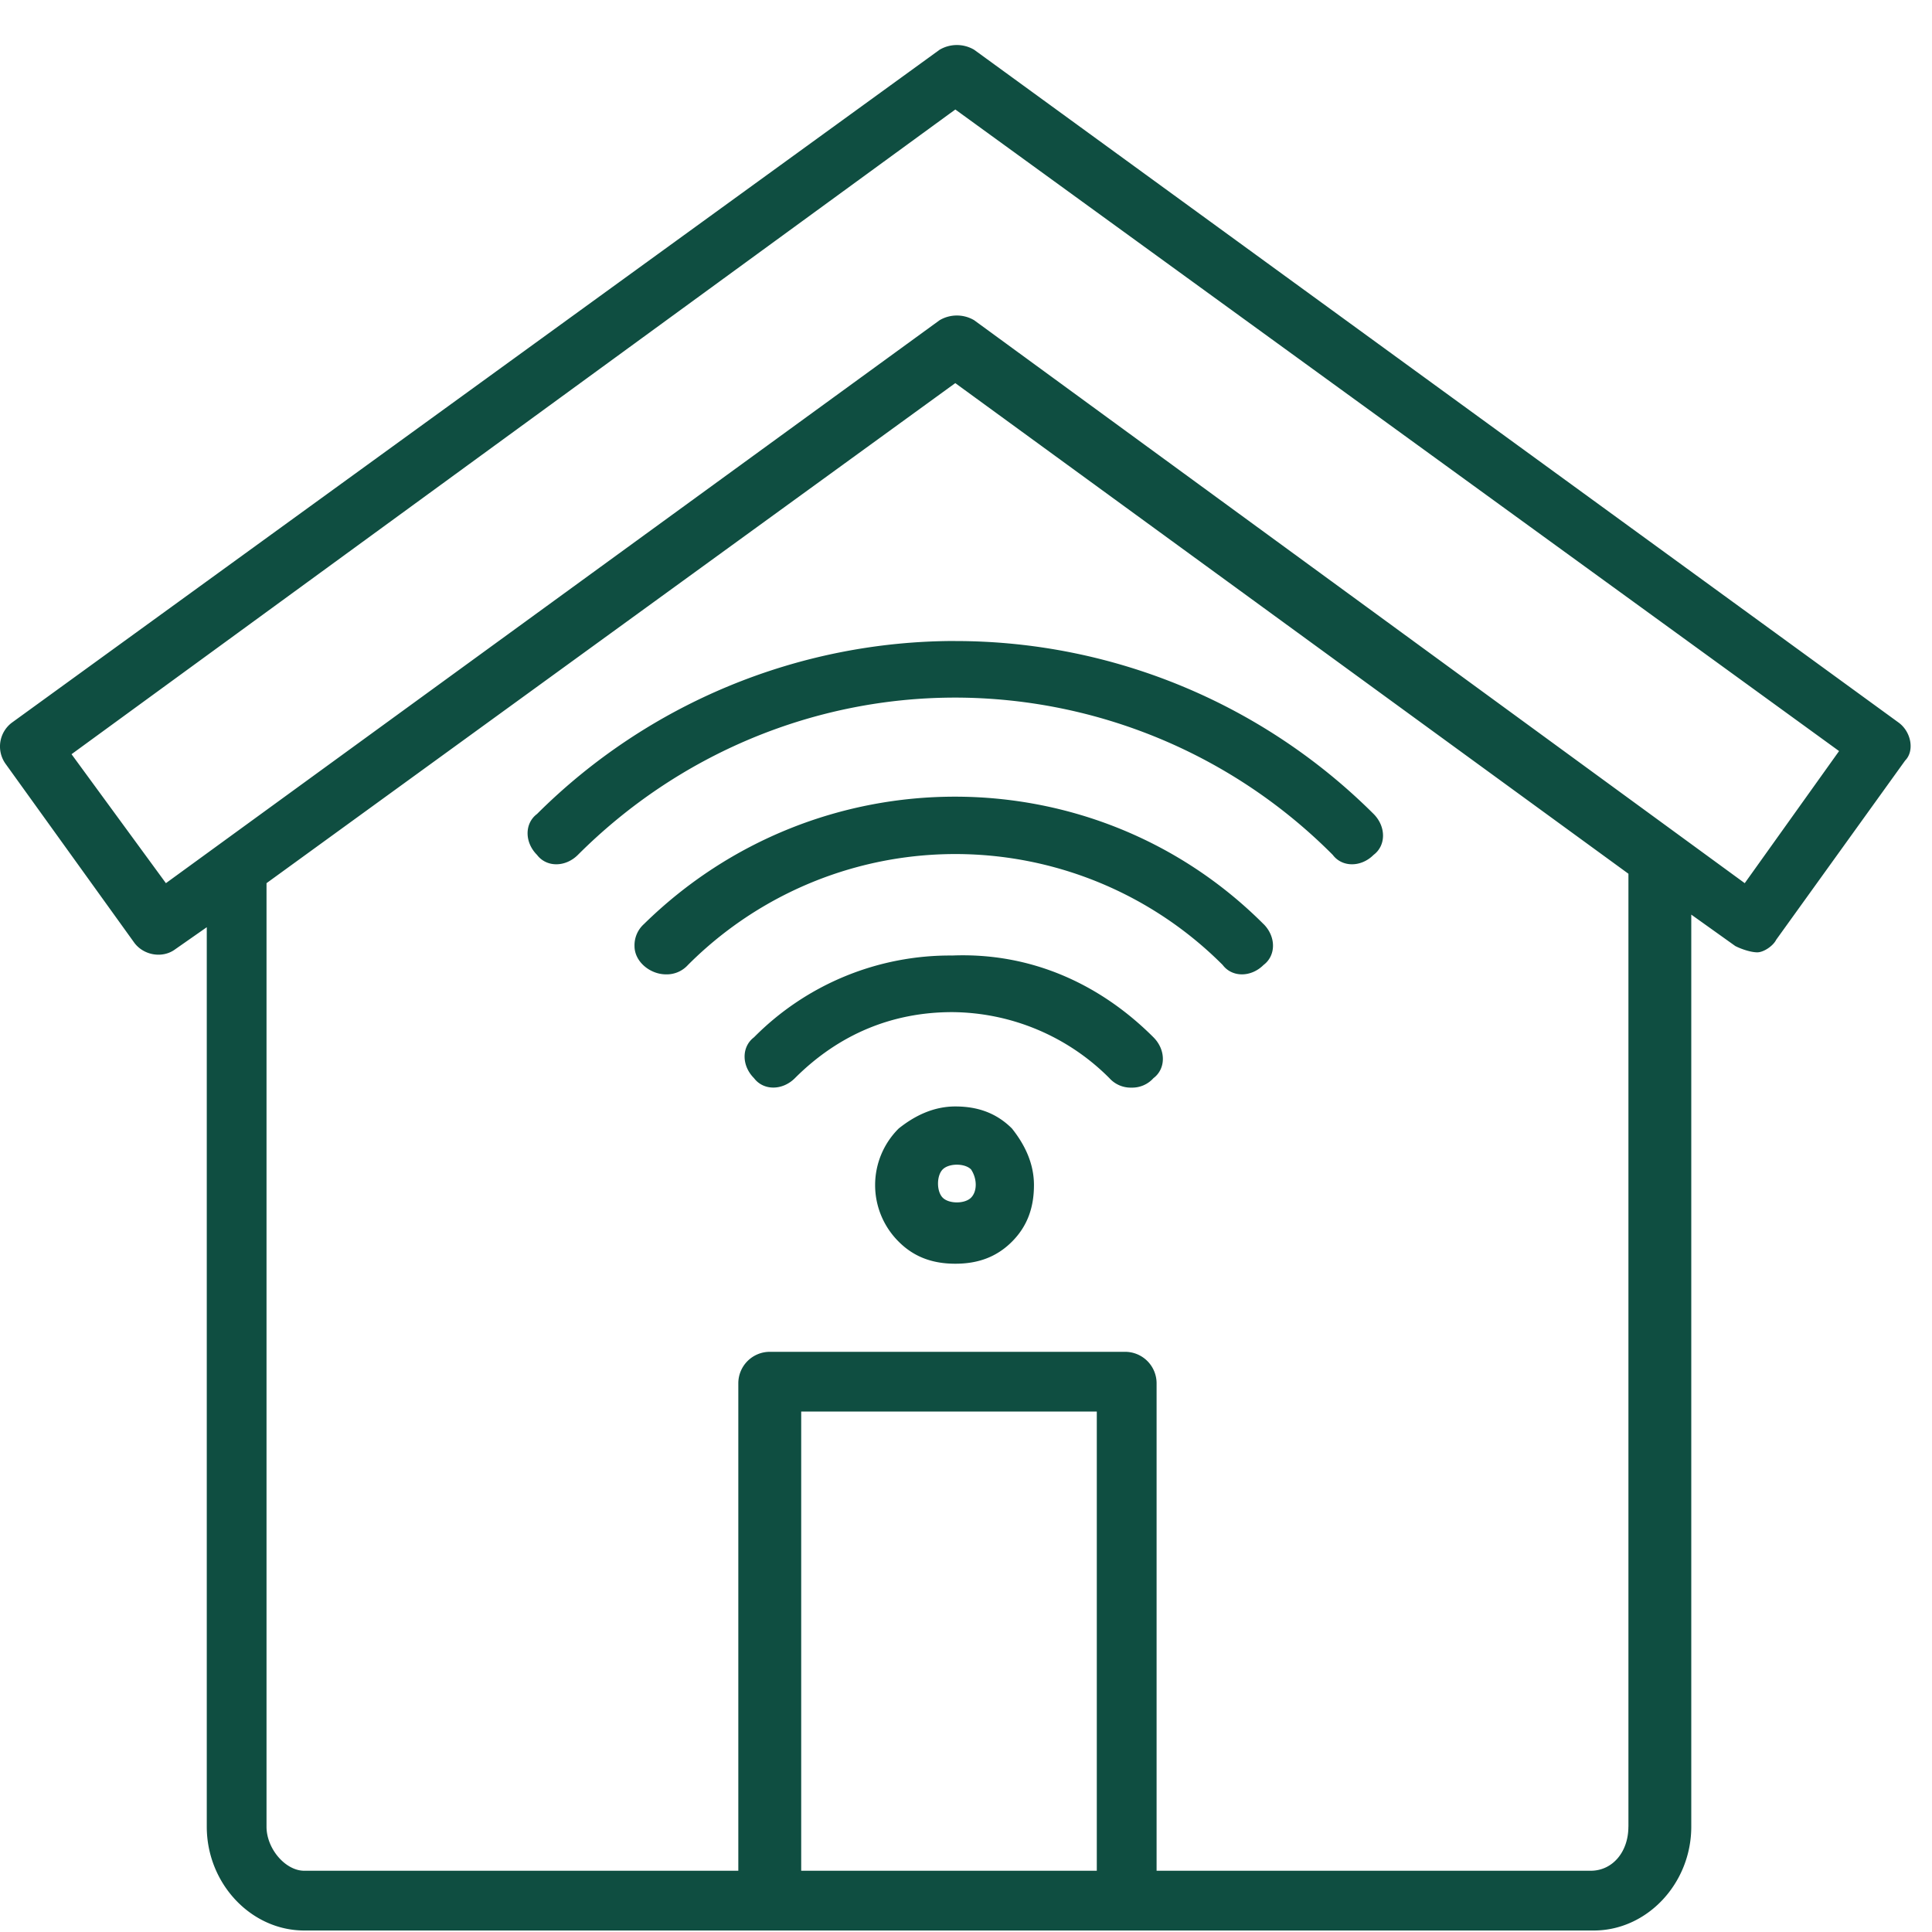 <svg width="40" height="40" fill="none" xmlns="http://www.w3.org/2000/svg"><path d="M39.314 14.964L20.169 1.03a.705.705 0 00-.716 0L.243 14.964a.617.617 0 00-.13.847l2.67 3.711c.196.26.586.326.847.13l.651-.455V37.82c0 1.172.912 2.149 2.019 2.149h26.697c1.107 0 2.019-.977 2.019-2.149V18.936l.912.651c.13.066.325.13.455.13s.326-.13.391-.26l2.67-3.711c.195-.196.13-.587-.13-.782zM22.709 38.732h-6.121v-9.507h6.12v9.507zm11.005-.912c0 .52-.326.912-.782.912h-8.986V28.639a.652.652 0 00-.651-.651h-7.358a.652.652 0 00-.651.65v10.094H6.3c-.391 0-.782-.456-.782-.912V18.285l14.26-10.353L33.715 18.09v19.73zm2.409-19.535L20.169 6.63a.705.705 0 00-.716 0L3.435 18.285l-1.954-2.67L19.779 2.267 38.076 15.55l-1.953 2.735zm-16.344 4.623c-.456 0-.847.196-1.172.456a1.65 1.65 0 000 2.344c.325.326.716.456 1.172.456.456 0 .846-.13 1.172-.456.325-.325.456-.716.456-1.172 0-.456-.196-.846-.456-1.172-.326-.325-.716-.456-1.172-.456zm.325 1.889c-.13.13-.456.13-.586 0-.13-.13-.13-.456 0-.586.13-.13.456-.13.586 0 .13.195.13.456 0 .586zm3.777-3.321c.26.26.26.651 0 .846a.59.59 0 01-.456.196.591.591 0 01-.456-.196 4.636 4.636 0 00-3.255-1.367c-1.238 0-2.345.456-3.256 1.367-.26.26-.651.26-.847 0-.26-.26-.26-.65 0-.846a5.708 5.708 0 014.103-1.693c1.628-.065 3.06.586 4.167 1.693zm2.28-2.344c.26.26.26.65 0 .846-.261.26-.652.26-.847 0a7.82 7.82 0 00-11.07 0 .591.591 0 01-.456.195c-.326 0-.651-.26-.651-.585a.59.59 0 01.195-.456c3.582-3.517 9.312-3.517 12.828 0zm-6.382-5.86a12.27 12.27 0 018.66 3.58c.26.261.26.652 0 .847-.26.26-.651.26-.846 0a11.043 11.043 0 00-7.814-3.256c-2.93 0-5.73 1.172-7.814 3.256-.26.26-.651.26-.847 0-.26-.26-.26-.651 0-.846a12.273 12.273 0 018.66-3.582z" fill="#0F4E41"/></svg>